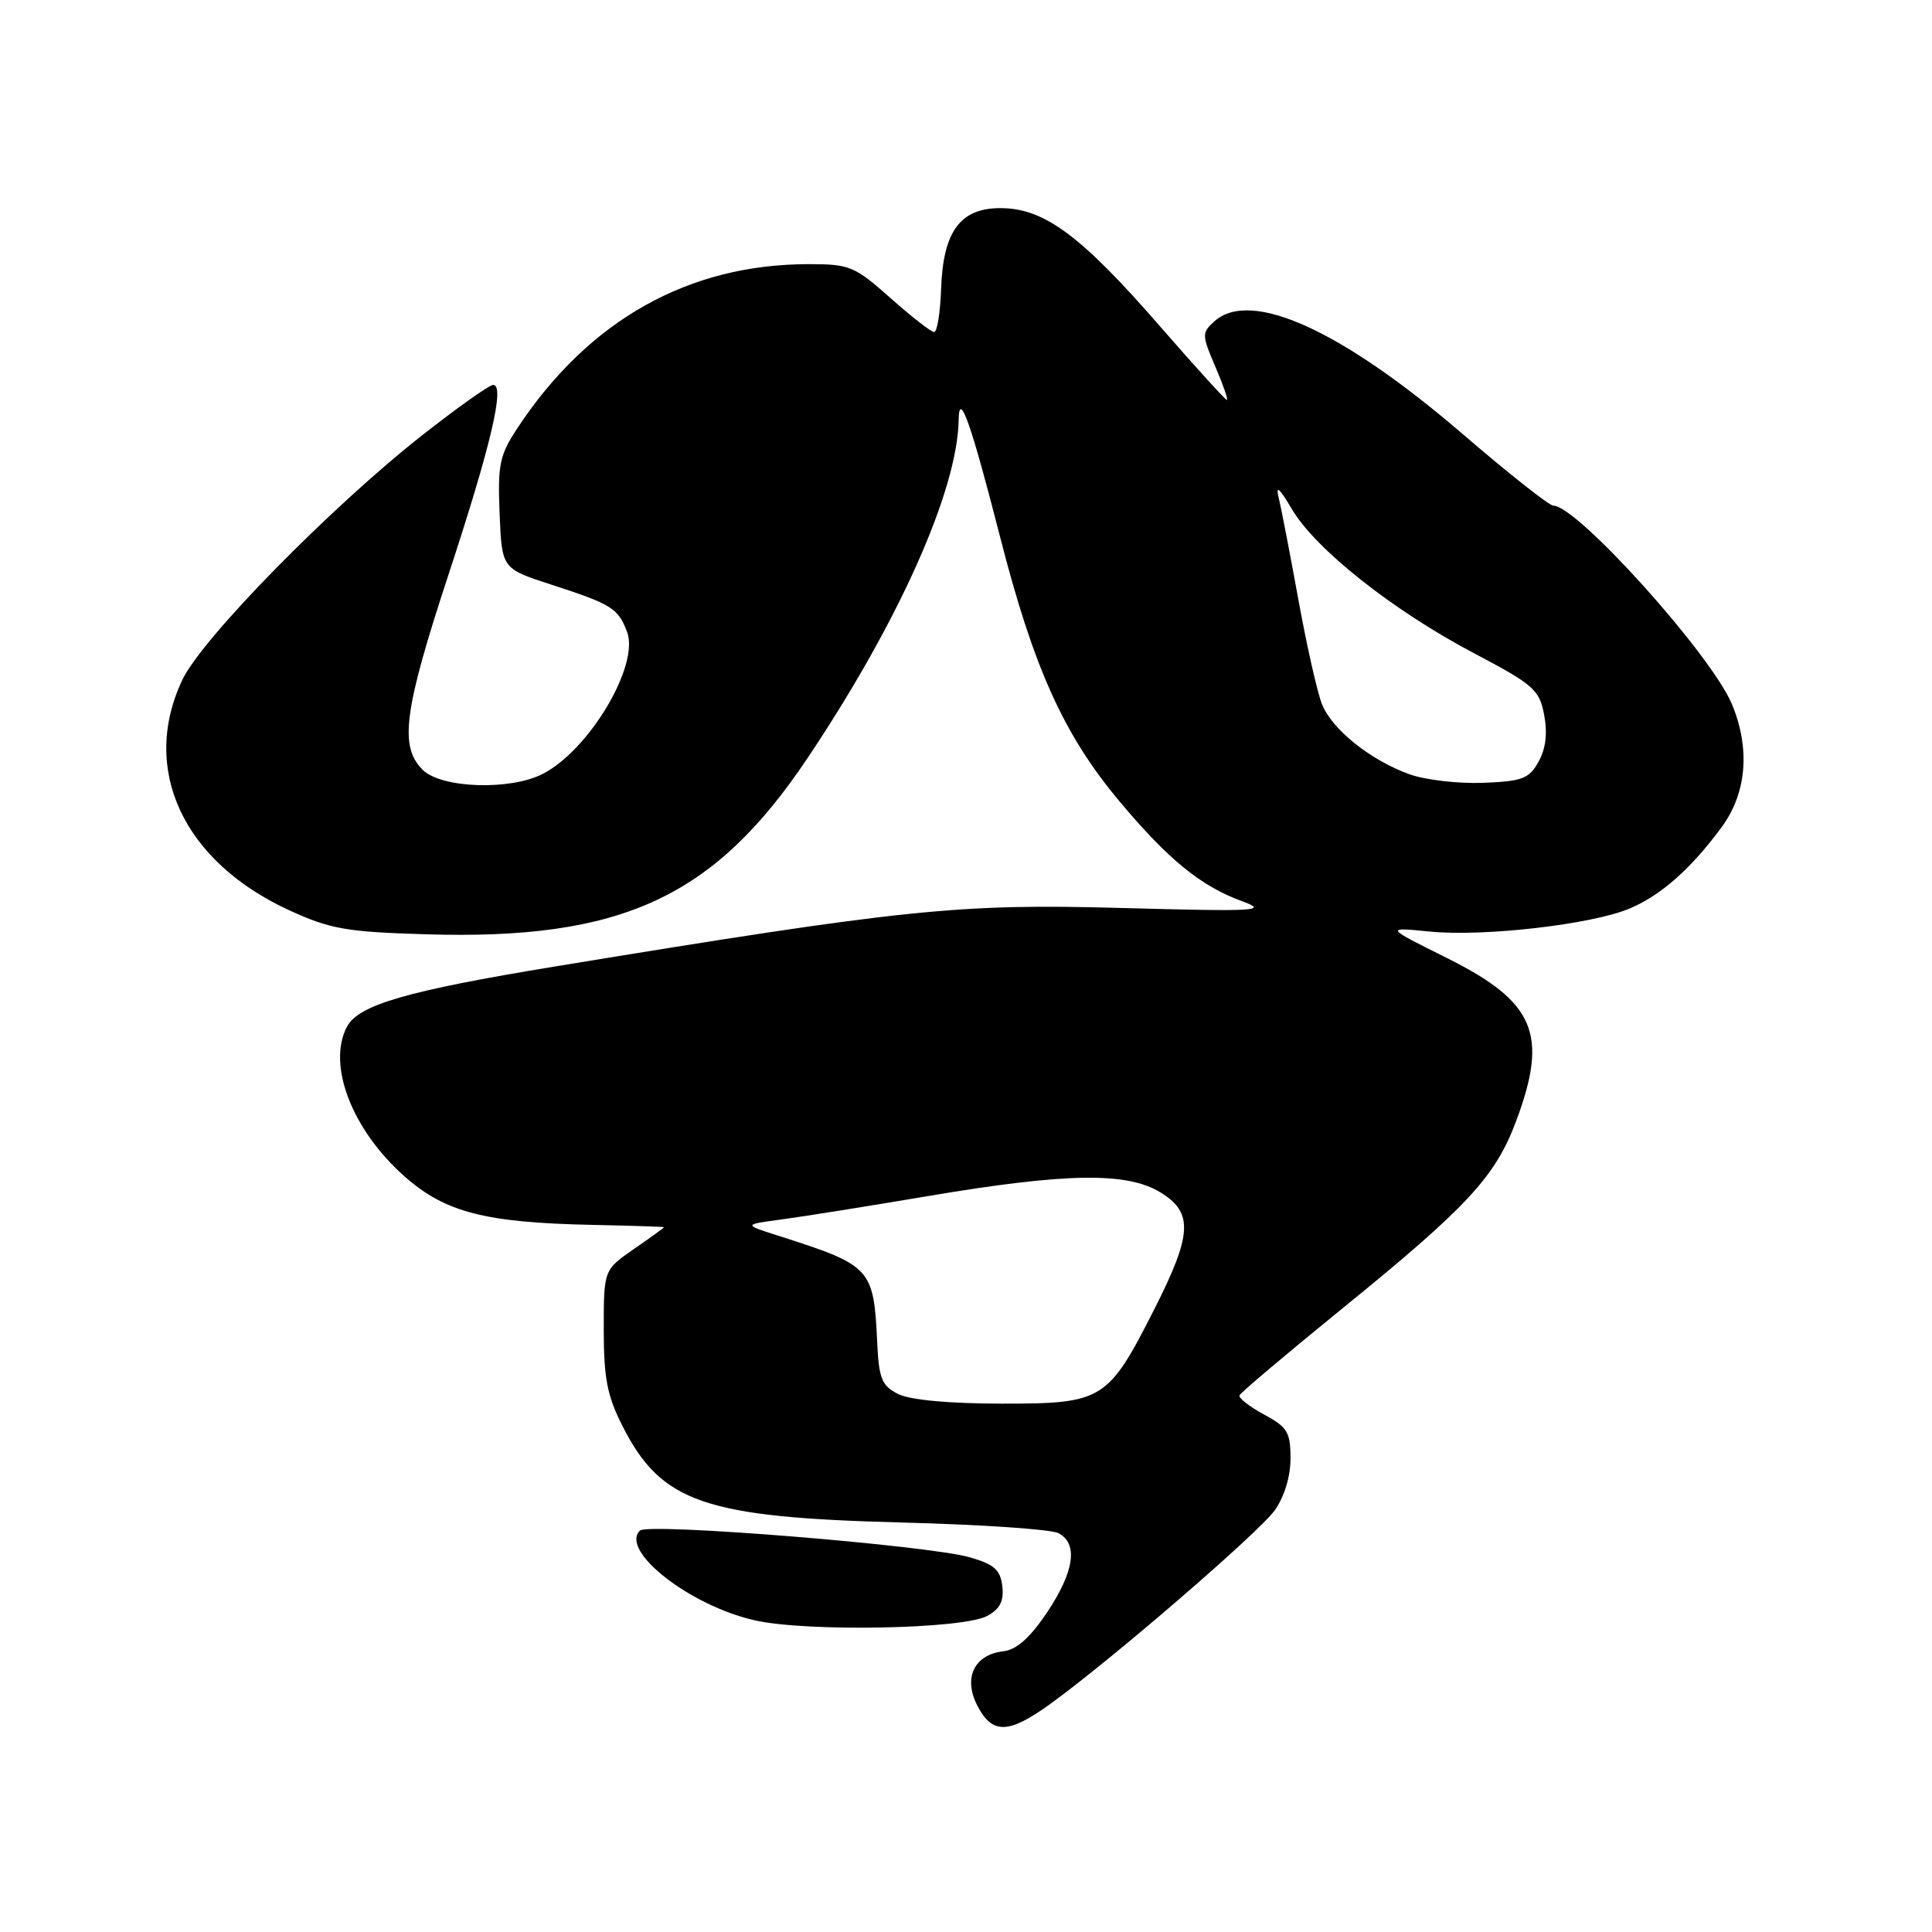 <?xml version="1.0" encoding="UTF-8" standalone="no"?>
<!DOCTYPE svg PUBLIC "-//W3C//DTD SVG 1.1//EN" "http://www.w3.org/Graphics/SVG/1.1/DTD/svg11.dtd" >
<svg xmlns="http://www.w3.org/2000/svg" xmlns:xlink="http://www.w3.org/1999/xlink" version="1.1" viewBox="0 0 256 256">
 <g >
 <path fill="currentColor"
d=" M 139.10 225.83 C 147.19 219.99 166.82 203.06 168.92 200.11 C 170.18 198.34 171.00 195.64 171.00 193.25 C 171.00 189.78 170.59 189.09 167.49 187.43 C 165.57 186.39 164.10 185.25 164.24 184.89 C 164.38 184.53 170.57 179.31 178.00 173.27 C 194.42 159.93 198.14 155.92 200.88 148.59 C 205.21 137.03 203.41 132.77 191.74 126.95 C 183.50 122.85 183.50 122.85 189.50 123.44 C 196.65 124.14 210.86 122.50 215.90 120.40 C 220.06 118.66 224.06 115.13 228.13 109.60 C 231.45 105.08 231.94 99.20 229.49 93.31 C 226.73 86.72 208.99 67.00 205.82 67.00 C 205.28 67.00 199.88 62.73 193.81 57.51 C 177.74 43.70 165.70 38.24 160.90 42.59 C 159.23 44.10 159.24 44.39 161.04 48.59 C 162.08 51.01 162.77 53.00 162.57 53.00 C 162.37 53.00 158.35 48.57 153.64 43.16 C 143.34 31.33 138.49 27.70 132.84 27.58 C 127.30 27.47 124.97 30.54 124.70 38.30 C 124.59 41.43 124.18 44.00 123.78 44.00 C 123.39 44.00 120.79 41.98 118.00 39.50 C 113.24 35.27 112.58 35.00 107.18 35.00 C 91.23 35.00 78.03 42.41 68.60 56.67 C 66.19 60.31 65.94 61.52 66.20 68.04 C 66.50 75.34 66.50 75.34 73.00 77.45 C 81.07 80.07 81.89 80.58 83.09 83.73 C 84.76 88.14 78.12 99.34 71.93 102.54 C 67.61 104.77 58.46 104.46 56.00 102.00 C 52.88 98.88 53.51 94.14 59.45 76.07 C 65.05 59.03 66.94 51.00 65.35 51.00 C 64.85 51.00 60.63 53.99 55.97 57.65 C 43.87 67.16 26.77 84.58 24.17 90.07 C 18.55 101.91 24.26 114.18 38.38 120.64 C 43.77 123.11 45.92 123.49 56.50 123.80 C 82.39 124.58 94.60 118.94 106.97 100.50 C 119.09 82.42 126.89 64.96 127.03 55.59 C 127.09 51.64 128.67 56.11 132.48 71.00 C 136.95 88.50 140.93 97.32 148.32 106.16 C 154.79 113.89 159.13 117.43 164.59 119.42 C 168.13 120.72 166.61 120.80 148.50 120.31 C 126.93 119.72 119.99 120.44 73.50 128.07 C 54.02 131.27 47.53 133.14 45.99 136.02 C 43.29 141.06 46.64 149.75 53.66 155.93 C 59.01 160.64 64.32 162.01 78.40 162.30 C 83.67 162.41 87.98 162.55 87.99 162.61 C 88.00 162.68 86.20 163.98 84.00 165.50 C 80.00 168.27 80.00 168.27 80.00 176.17 C 80.00 182.58 80.46 184.98 82.47 188.93 C 87.62 199.10 93.29 201.06 119.50 201.74 C 129.95 202.01 139.29 202.64 140.25 203.15 C 142.89 204.54 142.36 208.23 138.75 213.64 C 136.50 217.00 134.72 218.59 132.96 218.80 C 129.08 219.25 127.60 222.33 129.51 226.02 C 131.48 229.82 133.62 229.78 139.10 225.83 Z  M 130.81 214.12 C 132.50 213.20 133.04 212.15 132.81 210.18 C 132.56 208.01 131.74 207.28 128.50 206.35 C 122.96 204.76 85.84 201.76 84.79 202.81 C 82.11 205.49 91.40 212.75 100.00 214.70 C 106.87 216.26 127.59 215.87 130.81 214.12 Z  M 119.00 184.71 C 116.85 183.63 116.46 182.68 116.24 177.98 C 115.77 167.98 115.50 167.69 103.00 163.70 C 98.50 162.26 98.50 162.26 103.50 161.59 C 106.25 161.23 115.08 159.82 123.12 158.46 C 141.30 155.40 149.31 155.28 153.75 157.99 C 158.14 160.66 157.99 163.55 152.94 173.50 C 146.80 185.60 146.15 186.00 132.69 185.99 C 125.71 185.98 120.56 185.50 119.00 184.71 Z  M 186.75 102.59 C 181.56 100.71 176.51 96.66 175.17 93.31 C 174.55 91.76 173.15 85.55 172.05 79.50 C 170.95 73.45 169.78 67.38 169.44 66.00 C 169.01 64.21 169.50 64.63 171.18 67.46 C 174.31 72.77 184.56 80.88 195.21 86.50 C 203.25 90.74 203.98 91.38 204.61 94.74 C 205.07 97.17 204.82 99.23 203.86 100.94 C 202.61 103.19 201.71 103.53 196.47 103.73 C 193.18 103.85 188.81 103.34 186.75 102.59 Z "/>
</g>
</svg>